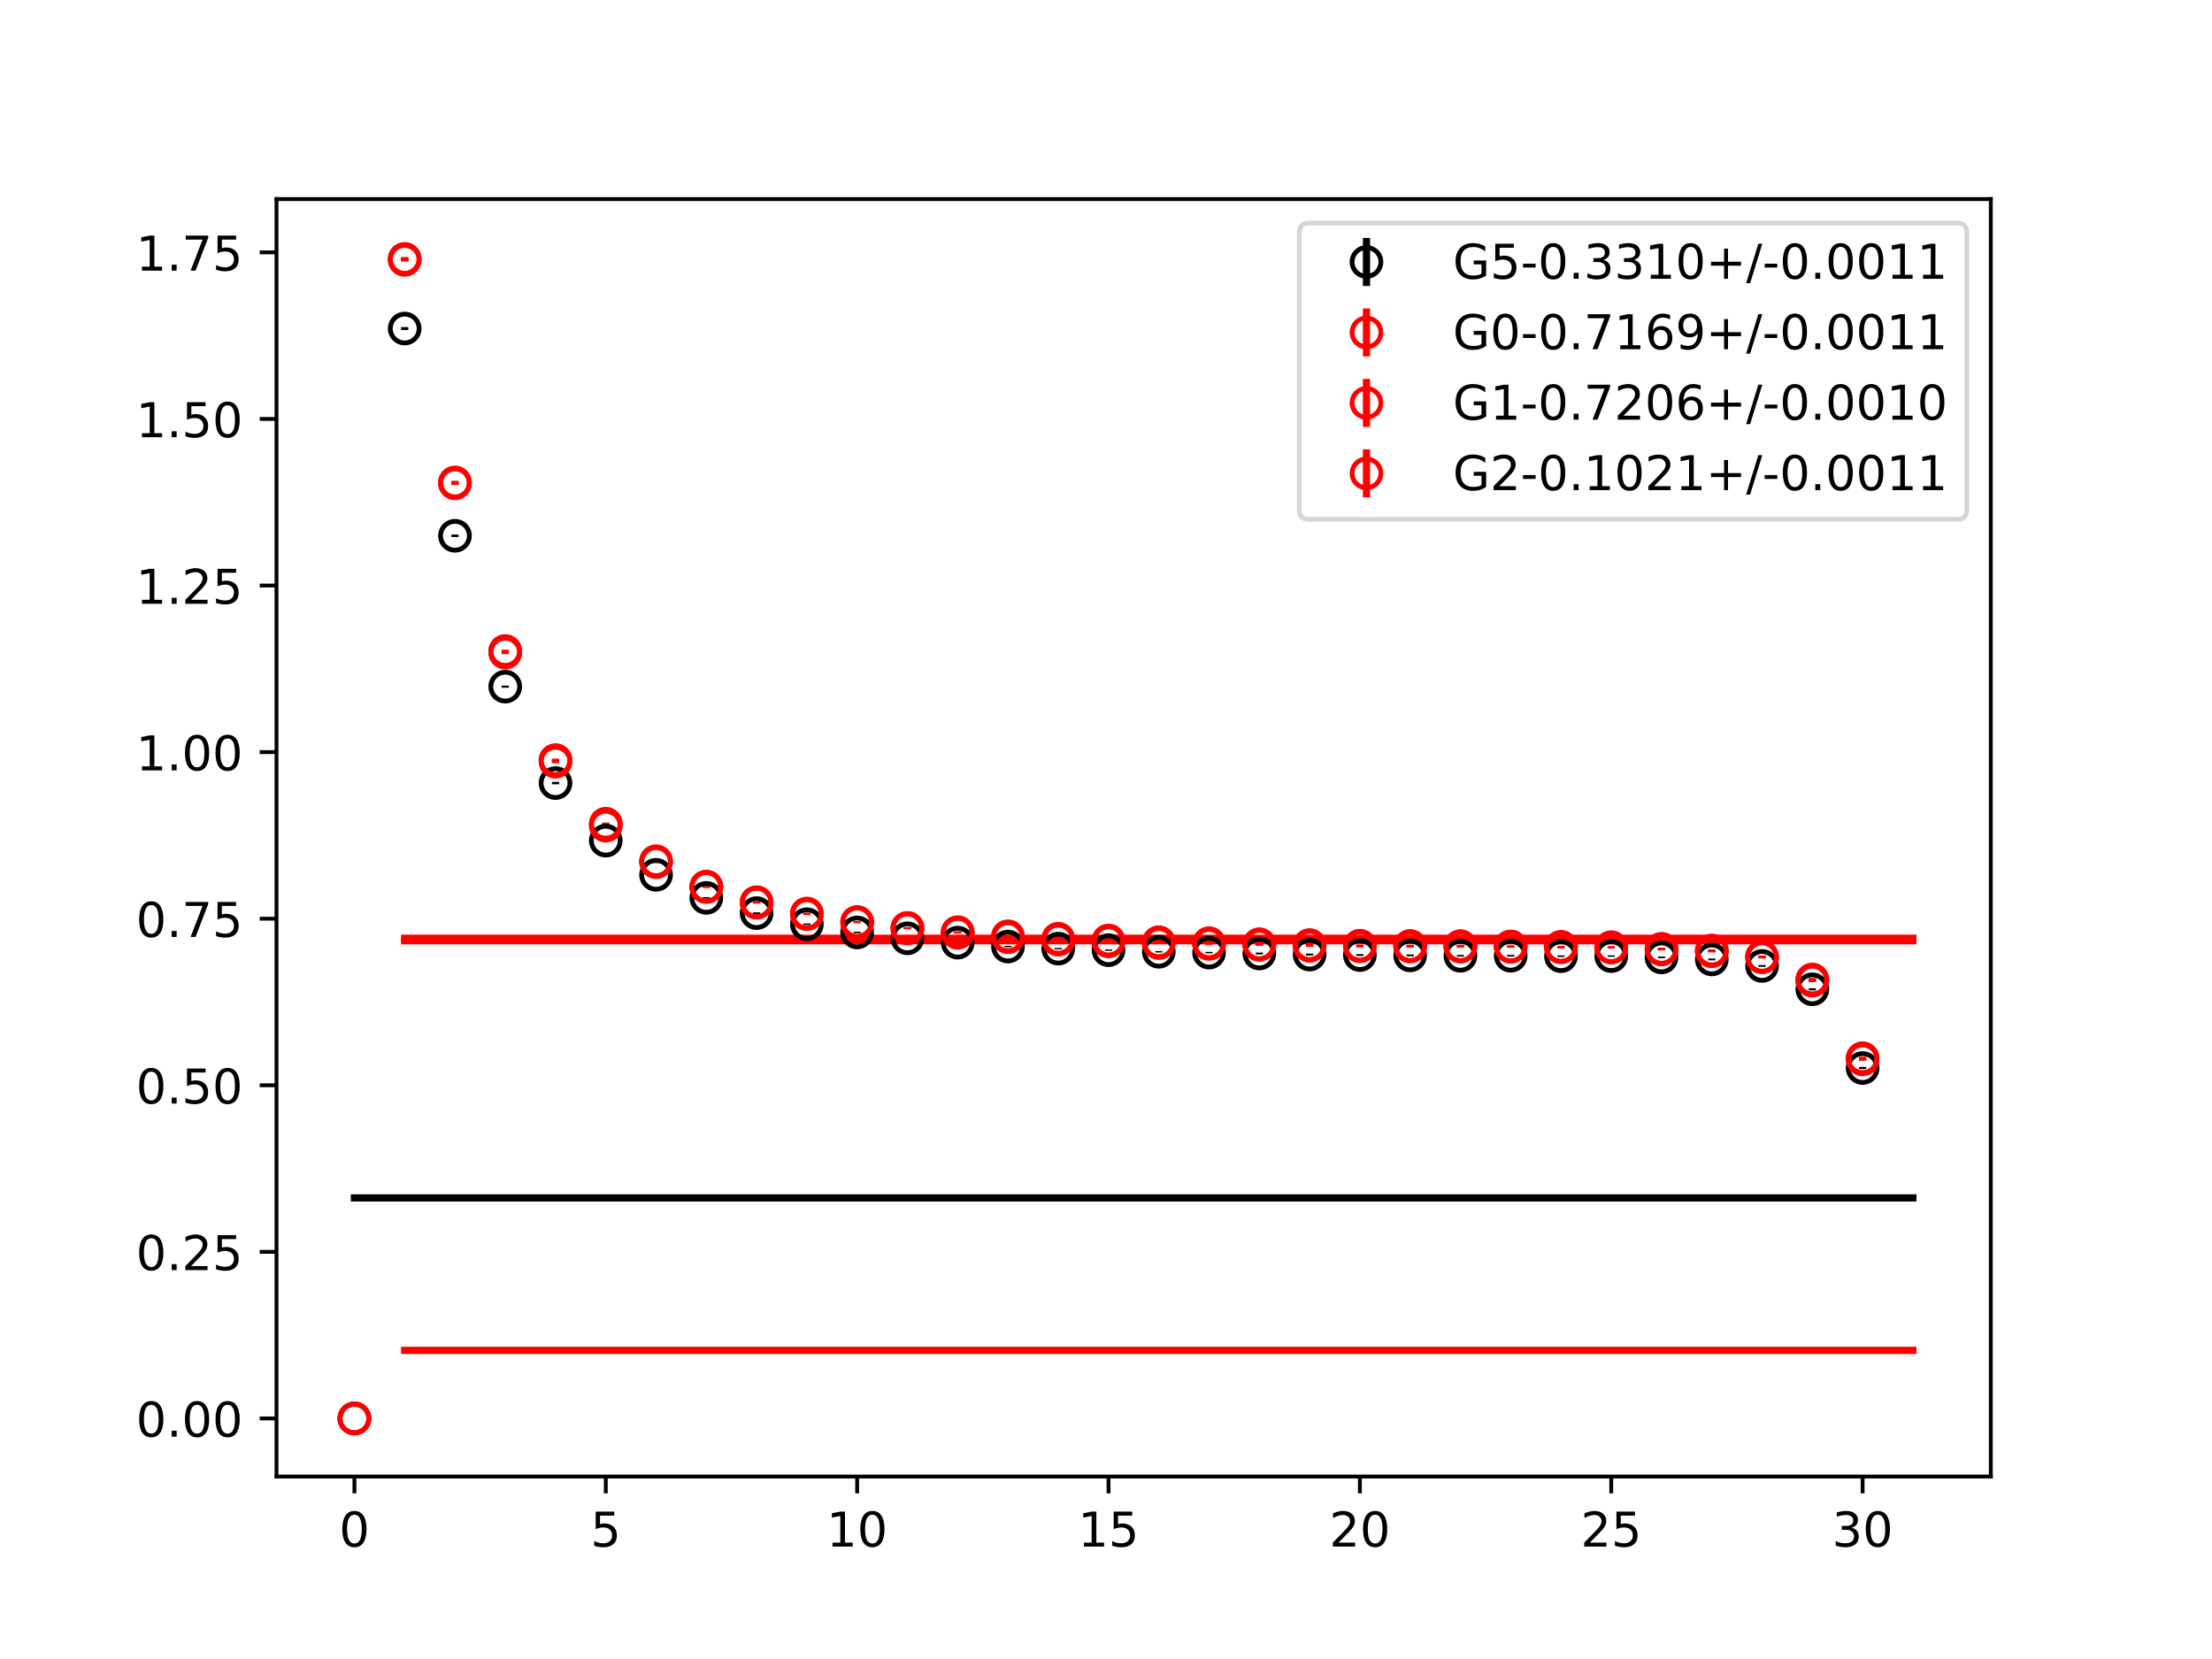 <?xml version="1.0" encoding="utf-8" standalone="no"?>
<!DOCTYPE svg PUBLIC "-//W3C//DTD SVG 1.1//EN"
  "http://www.w3.org/Graphics/SVG/1.1/DTD/svg11.dtd">
<!-- Created with matplotlib (https://matplotlib.org/) -->
<svg height="345.6pt" version="1.1" viewBox="0 0 460.8 345.6" width="460.8pt" xmlns="http://www.w3.org/2000/svg" xmlns:xlink="http://www.w3.org/1999/xlink">
 <defs>
  <style type="text/css">
*{stroke-linecap:butt;stroke-linejoin:round;}
  </style>
 </defs>
 <g id="figure_1">
  <g id="patch_1">
   <path d="M 0 345.6 
L 460.8 345.6 
L 460.8 0 
L 0 0 
z
" style="fill:#ffffff;"/>
  </g>
  <g id="axes_1">
   <g id="patch_2">
    <path d="M 57.6 307.584 
L 414.72 307.584 
L 414.72 41.472 
L 57.6 41.472 
z
" style="fill:#ffffff;"/>
   </g>
   <g id="PolyCollection_1">
    <defs>
     <path d="M 73.833 -96.209 
L 73.833 -95.911 
L 84.305 -95.911 
L 94.778 -95.911 
L 105.251 -95.911 
L 115.724 -95.911 
L 126.196 -95.911 
L 136.669 -95.911 
L 147.142 -95.911 
L 157.615 -95.911 
L 168.087 -95.911 
L 178.56 -95.911 
L 189.033 -95.911 
L 199.505 -95.911 
L 209.978 -95.911 
L 220.451 -95.911 
L 230.924 -95.911 
L 241.396 -95.911 
L 251.869 -95.911 
L 262.342 -95.911 
L 272.815 -95.911 
L 283.287 -95.911 
L 293.76 -95.911 
L 304.233 -95.911 
L 314.705 -95.911 
L 325.178 -95.911 
L 335.651 -95.911 
L 346.124 -95.911 
L 356.596 -95.911 
L 367.069 -95.911 
L 377.542 -95.911 
L 388.015 -95.911 
L 398.487 -95.911 
L 398.487 -96.209 
L 398.487 -96.209 
L 388.015 -96.209 
L 377.542 -96.209 
L 367.069 -96.209 
L 356.596 -96.209 
L 346.124 -96.209 
L 335.651 -96.209 
L 325.178 -96.209 
L 314.705 -96.209 
L 304.233 -96.209 
L 293.76 -96.209 
L 283.287 -96.209 
L 272.815 -96.209 
L 262.342 -96.209 
L 251.869 -96.209 
L 241.396 -96.209 
L 230.924 -96.209 
L 220.451 -96.209 
L 209.978 -96.209 
L 199.505 -96.209 
L 189.033 -96.209 
L 178.56 -96.209 
L 168.087 -96.209 
L 157.615 -96.209 
L 147.142 -96.209 
L 136.669 -96.209 
L 126.196 -96.209 
L 115.724 -96.209 
L 105.251 -96.209 
L 94.778 -96.209 
L 84.305 -96.209 
L 73.833 -96.209 
z
" id="m42431303ac" style="stroke:#808080;stroke-opacity:0.4;"/>
    </defs>
    <g clip-path="url(#p6f51ea95a1)">
     <use style="fill:#808080;fill-opacity:0.4;stroke:#808080;stroke-opacity:0.4;" x="0" xlink:href="#m42431303ac" y="345.6"/>
    </g>
   </g>
   <g id="PolyCollection_2">
    <defs>
     <path d="M 84.305 -149.765 
L 84.305 -149.469 
L 94.778 -149.469 
L 105.251 -149.469 
L 115.724 -149.469 
L 126.196 -149.469 
L 136.669 -149.469 
L 147.142 -149.469 
L 157.615 -149.469 
L 168.087 -149.469 
L 178.56 -149.469 
L 189.033 -149.469 
L 199.505 -149.469 
L 209.978 -149.469 
L 220.451 -149.469 
L 230.924 -149.469 
L 241.396 -149.469 
L 251.869 -149.469 
L 262.342 -149.469 
L 272.815 -149.469 
L 283.287 -149.469 
L 293.76 -149.469 
L 304.233 -149.469 
L 314.705 -149.469 
L 325.178 -149.469 
L 335.651 -149.469 
L 346.124 -149.469 
L 356.596 -149.469 
L 367.069 -149.469 
L 377.542 -149.469 
L 388.015 -149.469 
L 398.487 -149.469 
L 398.487 -149.765 
L 398.487 -149.765 
L 388.015 -149.765 
L 377.542 -149.765 
L 367.069 -149.765 
L 356.596 -149.765 
L 346.124 -149.765 
L 335.651 -149.765 
L 325.178 -149.765 
L 314.705 -149.765 
L 304.233 -149.765 
L 293.76 -149.765 
L 283.287 -149.765 
L 272.815 -149.765 
L 262.342 -149.765 
L 251.869 -149.765 
L 241.396 -149.765 
L 230.924 -149.765 
L 220.451 -149.765 
L 209.978 -149.765 
L 199.505 -149.765 
L 189.033 -149.765 
L 178.56 -149.765 
L 168.087 -149.765 
L 157.615 -149.765 
L 147.142 -149.765 
L 136.669 -149.765 
L 126.196 -149.765 
L 115.724 -149.765 
L 105.251 -149.765 
L 94.778 -149.765 
L 84.305 -149.765 
z
" id="m165620501d" style="stroke:#ff6347;stroke-opacity:0.4;"/>
    </defs>
    <g clip-path="url(#p6f51ea95a1)">
     <use style="fill:#ff6347;fill-opacity:0.4;stroke:#ff6347;stroke-opacity:0.4;" x="0" xlink:href="#m165620501d" y="345.6"/>
    </g>
   </g>
   <g id="PolyCollection_3">
    <defs>
     <path d="M 84.305 -150.281 
L 84.305 -150.006 
L 94.778 -150.006 
L 105.251 -150.006 
L 115.724 -150.006 
L 126.196 -150.006 
L 136.669 -150.006 
L 147.142 -150.006 
L 157.615 -150.006 
L 168.087 -150.006 
L 178.56 -150.006 
L 189.033 -150.006 
L 199.505 -150.006 
L 209.978 -150.006 
L 220.451 -150.006 
L 230.924 -150.006 
L 241.396 -150.006 
L 251.869 -150.006 
L 262.342 -150.006 
L 272.815 -150.006 
L 283.287 -150.006 
L 293.76 -150.006 
L 304.233 -150.006 
L 314.705 -150.006 
L 325.178 -150.006 
L 335.651 -150.006 
L 346.124 -150.006 
L 356.596 -150.006 
L 367.069 -150.006 
L 377.542 -150.006 
L 388.015 -150.006 
L 398.487 -150.006 
L 398.487 -150.281 
L 398.487 -150.281 
L 388.015 -150.281 
L 377.542 -150.281 
L 367.069 -150.281 
L 356.596 -150.281 
L 346.124 -150.281 
L 335.651 -150.281 
L 325.178 -150.281 
L 314.705 -150.281 
L 304.233 -150.281 
L 293.76 -150.281 
L 283.287 -150.281 
L 272.815 -150.281 
L 262.342 -150.281 
L 251.869 -150.281 
L 241.396 -150.281 
L 230.924 -150.281 
L 220.451 -150.281 
L 209.978 -150.281 
L 199.505 -150.281 
L 189.033 -150.281 
L 178.56 -150.281 
L 168.087 -150.281 
L 157.615 -150.281 
L 147.142 -150.281 
L 136.669 -150.281 
L 126.196 -150.281 
L 115.724 -150.281 
L 105.251 -150.281 
L 94.778 -150.281 
L 84.305 -150.281 
z
" id="m22b8e5930e" style="stroke:#ff6347;stroke-opacity:0.4;"/>
    </defs>
    <g clip-path="url(#p6f51ea95a1)">
     <use style="fill:#ff6347;fill-opacity:0.4;stroke:#ff6347;stroke-opacity:0.4;" x="0" xlink:href="#m22b8e5930e" y="345.6"/>
    </g>
   </g>
   <g id="PolyCollection_4">
    <defs>
     <path d="M 84.305 -64.444 
L 84.305 -64.137 
L 94.778 -64.137 
L 105.251 -64.137 
L 115.724 -64.137 
L 126.196 -64.137 
L 136.669 -64.137 
L 147.142 -64.137 
L 157.615 -64.137 
L 168.087 -64.137 
L 178.56 -64.137 
L 189.033 -64.137 
L 199.505 -64.137 
L 209.978 -64.137 
L 220.451 -64.137 
L 230.924 -64.137 
L 241.396 -64.137 
L 251.869 -64.137 
L 262.342 -64.137 
L 272.815 -64.137 
L 283.287 -64.137 
L 293.76 -64.137 
L 304.233 -64.137 
L 314.705 -64.137 
L 325.178 -64.137 
L 335.651 -64.137 
L 346.124 -64.137 
L 356.596 -64.137 
L 367.069 -64.137 
L 377.542 -64.137 
L 388.015 -64.137 
L 398.487 -64.137 
L 398.487 -64.444 
L 398.487 -64.444 
L 388.015 -64.444 
L 377.542 -64.444 
L 367.069 -64.444 
L 356.596 -64.444 
L 346.124 -64.444 
L 335.651 -64.444 
L 325.178 -64.444 
L 314.705 -64.444 
L 304.233 -64.444 
L 293.76 -64.444 
L 283.287 -64.444 
L 272.815 -64.444 
L 262.342 -64.444 
L 251.869 -64.444 
L 241.396 -64.444 
L 230.924 -64.444 
L 220.451 -64.444 
L 209.978 -64.444 
L 199.505 -64.444 
L 189.033 -64.444 
L 178.56 -64.444 
L 168.087 -64.444 
L 157.615 -64.444 
L 147.142 -64.444 
L 136.669 -64.444 
L 126.196 -64.444 
L 115.724 -64.444 
L 105.251 -64.444 
L 94.778 -64.444 
L 84.305 -64.444 
z
" id="mb08975607b" style="stroke:#ff6347;stroke-opacity:0.4;"/>
    </defs>
    <g clip-path="url(#p6f51ea95a1)">
     <use style="fill:#ff6347;fill-opacity:0.4;stroke:#ff6347;stroke-opacity:0.4;" x="0" xlink:href="#mb08975607b" y="345.6"/>
    </g>
   </g>
   <g id="matplotlib.axis_1">
    <g id="xtick_1">
     <g id="line2d_1">
      <defs>
       <path d="M 0 0 
L 0 3.5 
" id="m6444402140" style="stroke:#000000;stroke-width:0.8;"/>
      </defs>
      <g>
       <use style="stroke:#000000;stroke-width:0.8;" x="73.833" xlink:href="#m6444402140" y="307.584"/>
      </g>
     </g>
     <g id="text_1">
      <!-- 0 -->
      <defs>
       <path d="M 31.781 66.406 
Q 24.172 66.406 20.328 58.906 
Q 16.5 51.422 16.5 36.375 
Q 16.5 21.391 20.328 13.891 
Q 24.172 6.391 31.781 6.391 
Q 39.453 6.391 43.281 13.891 
Q 47.125 21.391 47.125 36.375 
Q 47.125 51.422 43.281 58.906 
Q 39.453 66.406 31.781 66.406 
z
M 31.781 74.219 
Q 44.047 74.219 50.516 64.516 
Q 56.984 54.828 56.984 36.375 
Q 56.984 17.969 50.516 8.266 
Q 44.047 -1.422 31.781 -1.422 
Q 19.531 -1.422 13.062 8.266 
Q 6.594 17.969 6.594 36.375 
Q 6.594 54.828 13.062 64.516 
Q 19.531 74.219 31.781 74.219 
z
" id="DejaVuSans-48"/>
      </defs>
      <g transform="translate(70.651 322.182)scale(0.1 -0.1)">
       <use xlink:href="#DejaVuSans-48"/>
      </g>
     </g>
    </g>
    <g id="xtick_2">
     <g id="line2d_2">
      <g>
       <use style="stroke:#000000;stroke-width:0.8;" x="126.196" xlink:href="#m6444402140" y="307.584"/>
      </g>
     </g>
     <g id="text_2">
      <!-- 5 -->
      <defs>
       <path d="M 10.797 72.906 
L 49.516 72.906 
L 49.516 64.594 
L 19.828 64.594 
L 19.828 46.734 
Q 21.969 47.469 24.109 47.828 
Q 26.266 48.188 28.422 48.188 
Q 40.625 48.188 47.75 41.5 
Q 54.891 34.812 54.891 23.391 
Q 54.891 11.625 47.562 5.094 
Q 40.234 -1.422 26.906 -1.422 
Q 22.312 -1.422 17.547 -0.641 
Q 12.797 0.141 7.719 1.703 
L 7.719 11.625 
Q 12.109 9.234 16.797 8.062 
Q 21.484 6.891 26.703 6.891 
Q 35.156 6.891 40.078 11.328 
Q 45.016 15.766 45.016 23.391 
Q 45.016 31 40.078 35.438 
Q 35.156 39.891 26.703 39.891 
Q 22.75 39.891 18.812 39.016 
Q 14.891 38.141 10.797 36.281 
z
" id="DejaVuSans-53"/>
      </defs>
      <g transform="translate(123.015 322.182)scale(0.1 -0.1)">
       <use xlink:href="#DejaVuSans-53"/>
      </g>
     </g>
    </g>
    <g id="xtick_3">
     <g id="line2d_3">
      <g>
       <use style="stroke:#000000;stroke-width:0.8;" x="178.56" xlink:href="#m6444402140" y="307.584"/>
      </g>
     </g>
     <g id="text_3">
      <!-- 10 -->
      <defs>
       <path d="M 12.406 8.297 
L 28.516 8.297 
L 28.516 63.922 
L 10.984 60.406 
L 10.984 69.391 
L 28.422 72.906 
L 38.281 72.906 
L 38.281 8.297 
L 54.391 8.297 
L 54.391 0 
L 12.406 0 
z
" id="DejaVuSans-49"/>
      </defs>
      <g transform="translate(172.197 322.182)scale(0.1 -0.1)">
       <use xlink:href="#DejaVuSans-49"/>
       <use x="63.623" xlink:href="#DejaVuSans-48"/>
      </g>
     </g>
    </g>
    <g id="xtick_4">
     <g id="line2d_4">
      <g>
       <use style="stroke:#000000;stroke-width:0.8;" x="230.924" xlink:href="#m6444402140" y="307.584"/>
      </g>
     </g>
     <g id="text_4">
      <!-- 15 -->
      <g transform="translate(224.561 322.182)scale(0.1 -0.1)">
       <use xlink:href="#DejaVuSans-49"/>
       <use x="63.623" xlink:href="#DejaVuSans-53"/>
      </g>
     </g>
    </g>
    <g id="xtick_5">
     <g id="line2d_5">
      <g>
       <use style="stroke:#000000;stroke-width:0.8;" x="283.287" xlink:href="#m6444402140" y="307.584"/>
      </g>
     </g>
     <g id="text_5">
      <!-- 20 -->
      <defs>
       <path d="M 19.188 8.297 
L 53.609 8.297 
L 53.609 0 
L 7.328 0 
L 7.328 8.297 
Q 12.938 14.109 22.625 23.891 
Q 32.328 33.688 34.812 36.531 
Q 39.547 41.844 41.422 45.531 
Q 43.312 49.219 43.312 52.781 
Q 43.312 58.594 39.234 62.25 
Q 35.156 65.922 28.609 65.922 
Q 23.969 65.922 18.812 64.312 
Q 13.672 62.703 7.812 59.422 
L 7.812 69.391 
Q 13.766 71.781 18.938 73 
Q 24.125 74.219 28.422 74.219 
Q 39.75 74.219 46.484 68.547 
Q 53.219 62.891 53.219 53.422 
Q 53.219 48.922 51.531 44.891 
Q 49.859 40.875 45.406 35.406 
Q 44.188 33.984 37.641 27.219 
Q 31.109 20.453 19.188 8.297 
z
" id="DejaVuSans-50"/>
      </defs>
      <g transform="translate(276.925 322.182)scale(0.1 -0.1)">
       <use xlink:href="#DejaVuSans-50"/>
       <use x="63.623" xlink:href="#DejaVuSans-48"/>
      </g>
     </g>
    </g>
    <g id="xtick_6">
     <g id="line2d_6">
      <g>
       <use style="stroke:#000000;stroke-width:0.8;" x="335.651" xlink:href="#m6444402140" y="307.584"/>
      </g>
     </g>
     <g id="text_6">
      <!-- 25 -->
      <g transform="translate(329.288 322.182)scale(0.1 -0.1)">
       <use xlink:href="#DejaVuSans-50"/>
       <use x="63.623" xlink:href="#DejaVuSans-53"/>
      </g>
     </g>
    </g>
    <g id="xtick_7">
     <g id="line2d_7">
      <g>
       <use style="stroke:#000000;stroke-width:0.8;" x="388.015" xlink:href="#m6444402140" y="307.584"/>
      </g>
     </g>
     <g id="text_7">
      <!-- 30 -->
      <defs>
       <path d="M 40.578 39.312 
Q 47.656 37.797 51.625 33 
Q 55.609 28.219 55.609 21.188 
Q 55.609 10.406 48.188 4.484 
Q 40.766 -1.422 27.094 -1.422 
Q 22.516 -1.422 17.656 -0.516 
Q 12.797 0.391 7.625 2.203 
L 7.625 11.719 
Q 11.719 9.328 16.594 8.109 
Q 21.484 6.891 26.812 6.891 
Q 36.078 6.891 40.938 10.547 
Q 45.797 14.203 45.797 21.188 
Q 45.797 27.641 41.281 31.266 
Q 36.766 34.906 28.719 34.906 
L 20.219 34.906 
L 20.219 43.016 
L 29.109 43.016 
Q 36.375 43.016 40.234 45.922 
Q 44.094 48.828 44.094 54.297 
Q 44.094 59.906 40.109 62.906 
Q 36.141 65.922 28.719 65.922 
Q 24.656 65.922 20.016 65.031 
Q 15.375 64.156 9.812 62.312 
L 9.812 71.094 
Q 15.438 72.656 20.344 73.438 
Q 25.25 74.219 29.594 74.219 
Q 40.828 74.219 47.359 69.109 
Q 53.906 64.016 53.906 55.328 
Q 53.906 49.266 50.438 45.094 
Q 46.969 40.922 40.578 39.312 
z
" id="DejaVuSans-51"/>
      </defs>
      <g transform="translate(381.652 322.182)scale(0.1 -0.1)">
       <use xlink:href="#DejaVuSans-51"/>
       <use x="63.623" xlink:href="#DejaVuSans-48"/>
      </g>
     </g>
    </g>
   </g>
   <g id="matplotlib.axis_2">
    <g id="ytick_1">
     <g id="line2d_8">
      <defs>
       <path d="M 0 0 
L -3.5 0 
" id="maafa6c9dfd" style="stroke:#000000;stroke-width:0.8;"/>
      </defs>
      <g>
       <use style="stroke:#000000;stroke-width:0.8;" x="57.6" xlink:href="#maafa6c9dfd" y="295.488"/>
      </g>
     </g>
     <g id="text_8">
      <!-- 0.00 -->
      <defs>
       <path d="M 10.688 12.406 
L 21 12.406 
L 21 0 
L 10.688 0 
z
" id="DejaVuSans-46"/>
      </defs>
      <g transform="translate(28.334 299.287)scale(0.1 -0.1)">
       <use xlink:href="#DejaVuSans-48"/>
       <use x="63.623" xlink:href="#DejaVuSans-46"/>
       <use x="95.41" xlink:href="#DejaVuSans-48"/>
       <use x="159.033" xlink:href="#DejaVuSans-48"/>
      </g>
     </g>
    </g>
    <g id="ytick_2">
     <g id="line2d_9">
      <g>
       <use style="stroke:#000000;stroke-width:0.8;" x="57.6" xlink:href="#maafa6c9dfd" y="260.786"/>
      </g>
     </g>
     <g id="text_9">
      <!-- 0.25 -->
      <g transform="translate(28.334 264.585)scale(0.1 -0.1)">
       <use xlink:href="#DejaVuSans-48"/>
       <use x="63.623" xlink:href="#DejaVuSans-46"/>
       <use x="95.41" xlink:href="#DejaVuSans-50"/>
       <use x="159.033" xlink:href="#DejaVuSans-53"/>
      </g>
     </g>
    </g>
    <g id="ytick_3">
     <g id="line2d_10">
      <g>
       <use style="stroke:#000000;stroke-width:0.8;" x="57.6" xlink:href="#maafa6c9dfd" y="226.084"/>
      </g>
     </g>
     <g id="text_10">
      <!-- 0.50 -->
      <g transform="translate(28.334 229.883)scale(0.1 -0.1)">
       <use xlink:href="#DejaVuSans-48"/>
       <use x="63.623" xlink:href="#DejaVuSans-46"/>
       <use x="95.41" xlink:href="#DejaVuSans-53"/>
       <use x="159.033" xlink:href="#DejaVuSans-48"/>
      </g>
     </g>
    </g>
    <g id="ytick_4">
     <g id="line2d_11">
      <g>
       <use style="stroke:#000000;stroke-width:0.8;" x="57.6" xlink:href="#maafa6c9dfd" y="191.382"/>
      </g>
     </g>
     <g id="text_11">
      <!-- 0.75 -->
      <defs>
       <path d="M 8.203 72.906 
L 55.078 72.906 
L 55.078 68.703 
L 28.609 0 
L 18.312 0 
L 43.219 64.594 
L 8.203 64.594 
z
" id="DejaVuSans-55"/>
      </defs>
      <g transform="translate(28.334 195.181)scale(0.1 -0.1)">
       <use xlink:href="#DejaVuSans-48"/>
       <use x="63.623" xlink:href="#DejaVuSans-46"/>
       <use x="95.41" xlink:href="#DejaVuSans-55"/>
       <use x="159.033" xlink:href="#DejaVuSans-53"/>
      </g>
     </g>
    </g>
    <g id="ytick_5">
     <g id="line2d_12">
      <g>
       <use style="stroke:#000000;stroke-width:0.8;" x="57.6" xlink:href="#maafa6c9dfd" y="156.68"/>
      </g>
     </g>
     <g id="text_12">
      <!-- 1.00 -->
      <g transform="translate(28.334 160.479)scale(0.1 -0.1)">
       <use xlink:href="#DejaVuSans-49"/>
       <use x="63.623" xlink:href="#DejaVuSans-46"/>
       <use x="95.41" xlink:href="#DejaVuSans-48"/>
       <use x="159.033" xlink:href="#DejaVuSans-48"/>
      </g>
     </g>
    </g>
    <g id="ytick_6">
     <g id="line2d_13">
      <g>
       <use style="stroke:#000000;stroke-width:0.8;" x="57.6" xlink:href="#maafa6c9dfd" y="121.978"/>
      </g>
     </g>
     <g id="text_13">
      <!-- 1.25 -->
      <g transform="translate(28.334 125.778)scale(0.1 -0.1)">
       <use xlink:href="#DejaVuSans-49"/>
       <use x="63.623" xlink:href="#DejaVuSans-46"/>
       <use x="95.41" xlink:href="#DejaVuSans-50"/>
       <use x="159.033" xlink:href="#DejaVuSans-53"/>
      </g>
     </g>
    </g>
    <g id="ytick_7">
     <g id="line2d_14">
      <g>
       <use style="stroke:#000000;stroke-width:0.8;" x="57.6" xlink:href="#maafa6c9dfd" y="87.276"/>
      </g>
     </g>
     <g id="text_14">
      <!-- 1.50 -->
      <g transform="translate(28.334 91.076)scale(0.1 -0.1)">
       <use xlink:href="#DejaVuSans-49"/>
       <use x="63.623" xlink:href="#DejaVuSans-46"/>
       <use x="95.41" xlink:href="#DejaVuSans-53"/>
       <use x="159.033" xlink:href="#DejaVuSans-48"/>
      </g>
     </g>
    </g>
    <g id="ytick_8">
     <g id="line2d_15">
      <g>
       <use style="stroke:#000000;stroke-width:0.8;" x="57.6" xlink:href="#maafa6c9dfd" y="52.574"/>
      </g>
     </g>
     <g id="text_15">
      <!-- 1.75 -->
      <g transform="translate(28.334 56.374)scale(0.1 -0.1)">
       <use xlink:href="#DejaVuSans-49"/>
       <use x="63.623" xlink:href="#DejaVuSans-46"/>
       <use x="95.41" xlink:href="#DejaVuSans-55"/>
       <use x="159.033" xlink:href="#DejaVuSans-53"/>
      </g>
     </g>
    </g>
   </g>
   <g id="LineCollection_1">
    <path clip-path="url(#p6f51ea95a1)" d="M 73.833 295.488 
L 73.833 295.488 
" style="fill:none;stroke:#000000;stroke-width:1.5;"/>
    <path clip-path="url(#p6f51ea95a1)" d="M 84.305 68.747 
L 84.305 68.136 
" style="fill:none;stroke:#000000;stroke-width:1.5;"/>
    <path clip-path="url(#p6f51ea95a1)" d="M 94.778 111.866 
L 94.778 111.352 
" style="fill:none;stroke:#000000;stroke-width:1.5;"/>
    <path clip-path="url(#p6f51ea95a1)" d="M 105.251 143.259 
L 105.251 142.818 
" style="fill:none;stroke:#000000;stroke-width:1.5;"/>
    <path clip-path="url(#p6f51ea95a1)" d="M 115.724 163.385 
L 115.724 162.874 
" style="fill:none;stroke:#000000;stroke-width:1.5;"/>
    <path clip-path="url(#p6f51ea95a1)" d="M 126.196 175.323 
L 126.196 174.914 
" style="fill:none;stroke:#000000;stroke-width:1.5;"/>
    <path clip-path="url(#p6f51ea95a1)" d="M 136.669 182.408 
L 136.669 182.077 
" style="fill:none;stroke:#000000;stroke-width:1.5;"/>
    <path clip-path="url(#p6f51ea95a1)" d="M 147.142 187.207 
L 147.142 186.885 
" style="fill:none;stroke:#000000;stroke-width:1.5;"/>
    <path clip-path="url(#p6f51ea95a1)" d="M 157.615 190.386 
L 157.615 190.058 
" style="fill:none;stroke:#000000;stroke-width:1.5;"/>
    <path clip-path="url(#p6f51ea95a1)" d="M 168.087 192.699 
L 168.087 192.364 
" style="fill:none;stroke:#000000;stroke-width:1.5;"/>
    <path clip-path="url(#p6f51ea95a1)" d="M 178.56 194.395 
L 178.56 194.088 
" style="fill:none;stroke:#000000;stroke-width:1.5;"/>
    <path clip-path="url(#p6f51ea95a1)" d="M 189.033 195.616 
L 189.033 195.327 
" style="fill:none;stroke:#000000;stroke-width:1.5;"/>
    <path clip-path="url(#p6f51ea95a1)" d="M 199.505 196.516 
L 199.505 196.224 
" style="fill:none;stroke:#000000;stroke-width:1.5;"/>
    <path clip-path="url(#p6f51ea95a1)" d="M 209.978 197.326 
L 209.978 197.039 
" style="fill:none;stroke:#000000;stroke-width:1.5;"/>
    <path clip-path="url(#p6f51ea95a1)" d="M 220.451 197.76 
L 220.451 197.475 
" style="fill:none;stroke:#000000;stroke-width:1.5;"/>
    <path clip-path="url(#p6f51ea95a1)" d="M 230.924 198.081 
L 230.924 197.798 
" style="fill:none;stroke:#000000;stroke-width:1.5;"/>
    <path clip-path="url(#p6f51ea95a1)" d="M 241.396 198.408 
L 241.396 198.126 
" style="fill:none;stroke:#000000;stroke-width:1.5;"/>
    <path clip-path="url(#p6f51ea95a1)" d="M 251.869 198.603 
L 251.869 198.286 
" style="fill:none;stroke:#000000;stroke-width:1.5;"/>
    <path clip-path="url(#p6f51ea95a1)" d="M 262.342 198.818 
L 262.342 198.444 
" style="fill:none;stroke:#000000;stroke-width:1.5;"/>
    <path clip-path="url(#p6f51ea95a1)" d="M 272.815 199.048 
L 272.815 198.652 
" style="fill:none;stroke:#000000;stroke-width:1.5;"/>
    <path clip-path="url(#p6f51ea95a1)" d="M 283.287 199.143 
L 283.287 198.764 
" style="fill:none;stroke:#000000;stroke-width:1.5;"/>
    <path clip-path="url(#p6f51ea95a1)" d="M 293.76 199.21 
L 293.76 198.838 
" style="fill:none;stroke:#000000;stroke-width:1.5;"/>
    <path clip-path="url(#p6f51ea95a1)" d="M 304.233 199.279 
L 304.233 198.929 
" style="fill:none;stroke:#000000;stroke-width:1.5;"/>
    <path clip-path="url(#p6f51ea95a1)" d="M 314.705 199.275 
L 314.705 198.926 
" style="fill:none;stroke:#000000;stroke-width:1.5;"/>
    <path clip-path="url(#p6f51ea95a1)" d="M 325.178 199.348 
L 325.178 199.027 
" style="fill:none;stroke:#000000;stroke-width:1.5;"/>
    <path clip-path="url(#p6f51ea95a1)" d="M 335.651 199.329 
L 335.651 199.015 
" style="fill:none;stroke:#000000;stroke-width:1.5;"/>
    <path clip-path="url(#p6f51ea95a1)" d="M 346.124 199.612 
L 346.124 199.267 
" style="fill:none;stroke:#000000;stroke-width:1.5;"/>
    <path clip-path="url(#p6f51ea95a1)" d="M 356.596 200.046 
L 356.596 199.68 
" style="fill:none;stroke:#000000;stroke-width:1.5;"/>
    <path clip-path="url(#p6f51ea95a1)" d="M 367.069 201.416 
L 367.069 201.03 
" style="fill:none;stroke:#000000;stroke-width:1.5;"/>
    <path clip-path="url(#p6f51ea95a1)" d="M 377.542 206.315 
L 377.542 205.868 
" style="fill:none;stroke:#000000;stroke-width:1.5;"/>
    <path clip-path="url(#p6f51ea95a1)" d="M 388.015 222.708 
L 388.015 222.27 
" style="fill:none;stroke:#000000;stroke-width:1.5;"/>
   </g>
   <g id="LineCollection_2">
    <path clip-path="url(#p6f51ea95a1)" d="M 73.833 295.488 
L 73.833 295.488 
" style="fill:none;stroke:#ff0000;stroke-width:1.5;"/>
    <path clip-path="url(#p6f51ea95a1)" d="M 84.305 54.495 
L 84.305 53.775 
" style="fill:none;stroke:#ff0000;stroke-width:1.5;"/>
    <path clip-path="url(#p6f51ea95a1)" d="M 94.778 100.84 
L 94.778 100.166 
" style="fill:none;stroke:#ff0000;stroke-width:1.5;"/>
    <path clip-path="url(#p6f51ea95a1)" d="M 105.251 135.88 
L 105.251 135.346 
" style="fill:none;stroke:#ff0000;stroke-width:1.5;"/>
    <path clip-path="url(#p6f51ea95a1)" d="M 115.724 158.659 
L 115.724 158.055 
" style="fill:none;stroke:#ff0000;stroke-width:1.5;"/>
    <path clip-path="url(#p6f51ea95a1)" d="M 126.196 171.828 
L 126.196 171.354 
" style="fill:none;stroke:#ff0000;stroke-width:1.5;"/>
    <path clip-path="url(#p6f51ea95a1)" d="M 136.669 179.601 
L 136.669 179.237 
" style="fill:none;stroke:#ff0000;stroke-width:1.5;"/>
    <path clip-path="url(#p6f51ea95a1)" d="M 147.142 184.923 
L 147.142 184.553 
" style="fill:none;stroke:#ff0000;stroke-width:1.5;"/>
    <path clip-path="url(#p6f51ea95a1)" d="M 157.615 188.131 
L 157.615 187.772 
" style="fill:none;stroke:#ff0000;stroke-width:1.5;"/>
    <path clip-path="url(#p6f51ea95a1)" d="M 168.087 190.467 
L 168.087 190.147 
" style="fill:none;stroke:#ff0000;stroke-width:1.5;"/>
    <path clip-path="url(#p6f51ea95a1)" d="M 178.56 192.256 
L 178.56 191.926 
" style="fill:none;stroke:#ff0000;stroke-width:1.5;"/>
    <path clip-path="url(#p6f51ea95a1)" d="M 189.033 193.508 
L 189.033 193.175 
" style="fill:none;stroke:#ff0000;stroke-width:1.5;"/>
    <path clip-path="url(#p6f51ea95a1)" d="M 199.505 194.417 
L 199.505 194.067 
" style="fill:none;stroke:#ff0000;stroke-width:1.5;"/>
    <path clip-path="url(#p6f51ea95a1)" d="M 209.978 195.382 
L 209.978 195.037 
" style="fill:none;stroke:#ff0000;stroke-width:1.5;"/>
    <path clip-path="url(#p6f51ea95a1)" d="M 220.451 195.861 
L 220.451 195.527 
" style="fill:none;stroke:#ff0000;stroke-width:1.5;"/>
    <path clip-path="url(#p6f51ea95a1)" d="M 230.924 196.184 
L 230.924 195.858 
" style="fill:none;stroke:#ff0000;stroke-width:1.5;"/>
    <path clip-path="url(#p6f51ea95a1)" d="M 241.396 196.52 
L 241.396 196.169 
" style="fill:none;stroke:#ff0000;stroke-width:1.5;"/>
    <path clip-path="url(#p6f51ea95a1)" d="M 251.869 196.758 
L 251.869 196.359 
" style="fill:none;stroke:#ff0000;stroke-width:1.5;"/>
    <path clip-path="url(#p6f51ea95a1)" d="M 262.342 196.958 
L 262.342 196.502 
" style="fill:none;stroke:#ff0000;stroke-width:1.5;"/>
    <path clip-path="url(#p6f51ea95a1)" d="M 272.815 197.233 
L 272.815 196.765 
" style="fill:none;stroke:#ff0000;stroke-width:1.5;"/>
    <path clip-path="url(#p6f51ea95a1)" d="M 283.287 197.285 
L 283.287 196.846 
" style="fill:none;stroke:#ff0000;stroke-width:1.5;"/>
    <path clip-path="url(#p6f51ea95a1)" d="M 293.76 197.368 
L 293.76 196.929 
" style="fill:none;stroke:#ff0000;stroke-width:1.5;"/>
    <path clip-path="url(#p6f51ea95a1)" d="M 304.233 197.298 
L 304.233 196.904 
" style="fill:none;stroke:#ff0000;stroke-width:1.5;"/>
    <path clip-path="url(#p6f51ea95a1)" d="M 314.705 197.395 
L 314.705 196.974 
" style="fill:none;stroke:#ff0000;stroke-width:1.5;"/>
    <path clip-path="url(#p6f51ea95a1)" d="M 325.178 197.464 
L 325.178 197.048 
" style="fill:none;stroke:#ff0000;stroke-width:1.5;"/>
    <path clip-path="url(#p6f51ea95a1)" d="M 335.651 197.54 
L 335.651 197.117 
" style="fill:none;stroke:#ff0000;stroke-width:1.5;"/>
    <path clip-path="url(#p6f51ea95a1)" d="M 346.124 197.879 
L 346.124 197.432 
" style="fill:none;stroke:#ff0000;stroke-width:1.5;"/>
    <path clip-path="url(#p6f51ea95a1)" d="M 356.596 198.253 
L 356.596 197.77 
" style="fill:none;stroke:#ff0000;stroke-width:1.5;"/>
    <path clip-path="url(#p6f51ea95a1)" d="M 367.069 199.567 
L 367.069 199.051 
" style="fill:none;stroke:#ff0000;stroke-width:1.5;"/>
    <path clip-path="url(#p6f51ea95a1)" d="M 377.542 204.4 
L 377.542 203.793 
" style="fill:none;stroke:#ff0000;stroke-width:1.5;"/>
    <path clip-path="url(#p6f51ea95a1)" d="M 388.015 220.818 
L 388.015 220.218 
" style="fill:none;stroke:#ff0000;stroke-width:1.5;"/>
   </g>
   <g id="LineCollection_3">
    <path clip-path="url(#p6f51ea95a1)" d="M 73.833 295.488 
L 73.833 295.488 
" style="fill:none;stroke:#ff0000;stroke-width:1.5;"/>
    <path clip-path="url(#p6f51ea95a1)" d="M 84.305 54.333 
L 84.305 53.595 
" style="fill:none;stroke:#ff0000;stroke-width:1.5;"/>
    <path clip-path="url(#p6f51ea95a1)" d="M 94.778 101.031 
L 94.778 100.334 
" style="fill:none;stroke:#ff0000;stroke-width:1.5;"/>
    <path clip-path="url(#p6f51ea95a1)" d="M 105.251 136.256 
L 105.251 135.665 
" style="fill:none;stroke:#ff0000;stroke-width:1.5;"/>
    <path clip-path="url(#p6f51ea95a1)" d="M 115.724 158.979 
L 115.724 158.37 
" style="fill:none;stroke:#ff0000;stroke-width:1.5;"/>
    <path clip-path="url(#p6f51ea95a1)" d="M 126.196 172.23 
L 126.196 171.768 
" style="fill:none;stroke:#ff0000;stroke-width:1.5;"/>
    <path clip-path="url(#p6f51ea95a1)" d="M 136.669 179.799 
L 136.669 179.394 
" style="fill:none;stroke:#ff0000;stroke-width:1.5;"/>
    <path clip-path="url(#p6f51ea95a1)" d="M 147.142 184.901 
L 147.142 184.502 
" style="fill:none;stroke:#ff0000;stroke-width:1.5;"/>
    <path clip-path="url(#p6f51ea95a1)" d="M 157.615 188.21 
L 157.615 187.825 
" style="fill:none;stroke:#ff0000;stroke-width:1.5;"/>
    <path clip-path="url(#p6f51ea95a1)" d="M 168.087 190.576 
L 168.087 190.174 
" style="fill:none;stroke:#ff0000;stroke-width:1.5;"/>
    <path clip-path="url(#p6f51ea95a1)" d="M 178.56 192.299 
L 178.56 191.945 
" style="fill:none;stroke:#ff0000;stroke-width:1.5;"/>
    <path clip-path="url(#p6f51ea95a1)" d="M 189.033 193.577 
L 189.033 193.232 
" style="fill:none;stroke:#ff0000;stroke-width:1.5;"/>
    <path clip-path="url(#p6f51ea95a1)" d="M 199.505 194.376 
L 199.505 194.014 
" style="fill:none;stroke:#ff0000;stroke-width:1.5;"/>
    <path clip-path="url(#p6f51ea95a1)" d="M 209.978 195.227 
L 209.978 194.848 
" style="fill:none;stroke:#ff0000;stroke-width:1.5;"/>
    <path clip-path="url(#p6f51ea95a1)" d="M 220.451 195.739 
L 220.451 195.373 
" style="fill:none;stroke:#ff0000;stroke-width:1.5;"/>
    <path clip-path="url(#p6f51ea95a1)" d="M 230.924 196.111 
L 230.924 195.742 
" style="fill:none;stroke:#ff0000;stroke-width:1.5;"/>
    <path clip-path="url(#p6f51ea95a1)" d="M 241.396 196.481 
L 241.396 196.102 
" style="fill:none;stroke:#ff0000;stroke-width:1.5;"/>
    <path clip-path="url(#p6f51ea95a1)" d="M 251.869 196.702 
L 251.869 196.282 
" style="fill:none;stroke:#ff0000;stroke-width:1.5;"/>
    <path clip-path="url(#p6f51ea95a1)" d="M 262.342 196.975 
L 262.342 196.501 
" style="fill:none;stroke:#ff0000;stroke-width:1.5;"/>
    <path clip-path="url(#p6f51ea95a1)" d="M 272.815 197.107 
L 272.815 196.64 
" style="fill:none;stroke:#ff0000;stroke-width:1.5;"/>
    <path clip-path="url(#p6f51ea95a1)" d="M 283.287 197.227 
L 283.287 196.791 
" style="fill:none;stroke:#ff0000;stroke-width:1.5;"/>
    <path clip-path="url(#p6f51ea95a1)" d="M 293.76 197.279 
L 293.76 196.881 
" style="fill:none;stroke:#ff0000;stroke-width:1.5;"/>
    <path clip-path="url(#p6f51ea95a1)" d="M 304.233 197.363 
L 304.233 196.975 
" style="fill:none;stroke:#ff0000;stroke-width:1.5;"/>
    <path clip-path="url(#p6f51ea95a1)" d="M 314.705 197.424 
L 314.705 197.009 
" style="fill:none;stroke:#ff0000;stroke-width:1.5;"/>
    <path clip-path="url(#p6f51ea95a1)" d="M 325.178 197.525 
L 325.178 197.126 
" style="fill:none;stroke:#ff0000;stroke-width:1.5;"/>
    <path clip-path="url(#p6f51ea95a1)" d="M 335.651 197.584 
L 335.651 197.176 
" style="fill:none;stroke:#ff0000;stroke-width:1.5;"/>
    <path clip-path="url(#p6f51ea95a1)" d="M 346.124 197.992 
L 346.124 197.56 
" style="fill:none;stroke:#ff0000;stroke-width:1.5;"/>
    <path clip-path="url(#p6f51ea95a1)" d="M 356.596 198.388 
L 356.596 197.927 
" style="fill:none;stroke:#ff0000;stroke-width:1.5;"/>
    <path clip-path="url(#p6f51ea95a1)" d="M 367.069 199.665 
L 367.069 199.149 
" style="fill:none;stroke:#ff0000;stroke-width:1.5;"/>
    <path clip-path="url(#p6f51ea95a1)" d="M 377.542 204.59 
L 377.542 203.989 
" style="fill:none;stroke:#ff0000;stroke-width:1.5;"/>
    <path clip-path="url(#p6f51ea95a1)" d="M 388.015 220.986 
L 388.015 220.388 
" style="fill:none;stroke:#ff0000;stroke-width:1.5;"/>
   </g>
   <g id="LineCollection_4">
    <path clip-path="url(#p6f51ea95a1)" d="M 73.833 295.488 
L 73.833 295.488 
" style="fill:none;stroke:#ff0000;stroke-width:1.5;"/>
    <path clip-path="url(#p6f51ea95a1)" d="M 84.305 54.335 
L 84.305 53.568 
" style="fill:none;stroke:#ff0000;stroke-width:1.5;"/>
    <path clip-path="url(#p6f51ea95a1)" d="M 94.778 100.937 
L 94.778 100.254 
" style="fill:none;stroke:#ff0000;stroke-width:1.5;"/>
    <path clip-path="url(#p6f51ea95a1)" d="M 105.251 135.986 
L 105.251 135.433 
" style="fill:none;stroke:#ff0000;stroke-width:1.5;"/>
    <path clip-path="url(#p6f51ea95a1)" d="M 115.724 158.719 
L 115.724 158.105 
" style="fill:none;stroke:#ff0000;stroke-width:1.5;"/>
    <path clip-path="url(#p6f51ea95a1)" d="M 126.196 172.006 
L 126.196 171.53 
" style="fill:none;stroke:#ff0000;stroke-width:1.5;"/>
    <path clip-path="url(#p6f51ea95a1)" d="M 136.669 179.668 
L 136.669 179.267 
" style="fill:none;stroke:#ff0000;stroke-width:1.5;"/>
    <path clip-path="url(#p6f51ea95a1)" d="M 147.142 184.965 
L 147.142 184.591 
" style="fill:none;stroke:#ff0000;stroke-width:1.5;"/>
    <path clip-path="url(#p6f51ea95a1)" d="M 157.615 188.222 
L 157.615 187.827 
" style="fill:none;stroke:#ff0000;stroke-width:1.5;"/>
    <path clip-path="url(#p6f51ea95a1)" d="M 168.087 190.603 
L 168.087 190.239 
" style="fill:none;stroke:#ff0000;stroke-width:1.5;"/>
    <path clip-path="url(#p6f51ea95a1)" d="M 178.56 192.291 
L 178.56 191.967 
" style="fill:none;stroke:#ff0000;stroke-width:1.5;"/>
    <path clip-path="url(#p6f51ea95a1)" d="M 189.033 193.474 
L 189.033 193.156 
" style="fill:none;stroke:#ff0000;stroke-width:1.5;"/>
    <path clip-path="url(#p6f51ea95a1)" d="M 199.505 194.486 
L 199.505 194.138 
" style="fill:none;stroke:#ff0000;stroke-width:1.5;"/>
    <path clip-path="url(#p6f51ea95a1)" d="M 209.978 195.377 
L 209.978 195.01 
" style="fill:none;stroke:#ff0000;stroke-width:1.5;"/>
    <path clip-path="url(#p6f51ea95a1)" d="M 220.451 195.924 
L 220.451 195.551 
" style="fill:none;stroke:#ff0000;stroke-width:1.5;"/>
    <path clip-path="url(#p6f51ea95a1)" d="M 230.924 196.273 
L 230.924 195.915 
" style="fill:none;stroke:#ff0000;stroke-width:1.5;"/>
    <path clip-path="url(#p6f51ea95a1)" d="M 241.396 196.641 
L 241.396 196.267 
" style="fill:none;stroke:#ff0000;stroke-width:1.5;"/>
    <path clip-path="url(#p6f51ea95a1)" d="M 251.869 196.831 
L 251.869 196.41 
" style="fill:none;stroke:#ff0000;stroke-width:1.5;"/>
    <path clip-path="url(#p6f51ea95a1)" d="M 262.342 197.041 
L 262.342 196.573 
" style="fill:none;stroke:#ff0000;stroke-width:1.5;"/>
    <path clip-path="url(#p6f51ea95a1)" d="M 272.815 197.229 
L 272.815 196.747 
" style="fill:none;stroke:#ff0000;stroke-width:1.5;"/>
    <path clip-path="url(#p6f51ea95a1)" d="M 283.287 197.352 
L 283.287 196.908 
" style="fill:none;stroke:#ff0000;stroke-width:1.5;"/>
    <path clip-path="url(#p6f51ea95a1)" d="M 293.76 197.341 
L 293.76 196.905 
" style="fill:none;stroke:#ff0000;stroke-width:1.5;"/>
    <path clip-path="url(#p6f51ea95a1)" d="M 304.233 197.373 
L 304.233 196.949 
" style="fill:none;stroke:#ff0000;stroke-width:1.5;"/>
    <path clip-path="url(#p6f51ea95a1)" d="M 314.705 197.375 
L 314.705 196.956 
" style="fill:none;stroke:#ff0000;stroke-width:1.5;"/>
    <path clip-path="url(#p6f51ea95a1)" d="M 325.178 197.484 
L 325.178 197.09 
" style="fill:none;stroke:#ff0000;stroke-width:1.5;"/>
    <path clip-path="url(#p6f51ea95a1)" d="M 335.651 197.56 
L 335.651 197.173 
" style="fill:none;stroke:#ff0000;stroke-width:1.5;"/>
    <path clip-path="url(#p6f51ea95a1)" d="M 346.124 197.932 
L 346.124 197.516 
" style="fill:none;stroke:#ff0000;stroke-width:1.5;"/>
    <path clip-path="url(#p6f51ea95a1)" d="M 356.596 198.319 
L 356.596 197.858 
" style="fill:none;stroke:#ff0000;stroke-width:1.5;"/>
    <path clip-path="url(#p6f51ea95a1)" d="M 367.069 199.618 
L 367.069 199.121 
" style="fill:none;stroke:#ff0000;stroke-width:1.5;"/>
    <path clip-path="url(#p6f51ea95a1)" d="M 377.542 204.362 
L 377.542 203.76 
" style="fill:none;stroke:#ff0000;stroke-width:1.5;"/>
    <path clip-path="url(#p6f51ea95a1)" d="M 388.015 220.747 
L 388.015 220.154 
" style="fill:none;stroke:#ff0000;stroke-width:1.5;"/>
   </g>
   <g id="line2d_16">
    <path clip-path="url(#p6f51ea95a1)" d="M 73.833 249.54 
L 84.305 249.54 
L 94.778 249.54 
L 105.251 249.54 
L 115.724 249.54 
L 126.196 249.54 
L 136.669 249.54 
L 147.142 249.54 
L 157.615 249.54 
L 168.087 249.54 
L 178.56 249.54 
L 189.033 249.54 
L 199.505 249.54 
L 209.978 249.54 
L 220.451 249.54 
L 230.924 249.54 
L 241.396 249.54 
L 251.869 249.54 
L 262.342 249.54 
L 272.815 249.54 
L 283.287 249.54 
L 293.76 249.54 
L 304.233 249.54 
L 314.705 249.54 
L 325.178 249.54 
L 335.651 249.54 
L 346.124 249.54 
L 356.596 249.54 
L 367.069 249.54 
L 377.542 249.54 
L 388.015 249.54 
L 398.487 249.54 
" style="fill:none;stroke:#000000;stroke-linecap:square;stroke-width:1.5;"/>
   </g>
   <g id="line2d_17">
    <path clip-path="url(#p6f51ea95a1)" d="M 84.305 195.983 
L 94.778 195.983 
L 105.251 195.983 
L 115.724 195.983 
L 126.196 195.983 
L 136.669 195.983 
L 147.142 195.983 
L 157.615 195.983 
L 168.087 195.983 
L 178.56 195.983 
L 189.033 195.983 
L 199.505 195.983 
L 209.978 195.983 
L 220.451 195.983 
L 230.924 195.983 
L 241.396 195.983 
L 251.869 195.983 
L 262.342 195.983 
L 272.815 195.983 
L 283.287 195.983 
L 293.76 195.983 
L 304.233 195.983 
L 314.705 195.983 
L 325.178 195.983 
L 335.651 195.983 
L 346.124 195.983 
L 356.596 195.983 
L 367.069 195.983 
L 377.542 195.983 
L 388.015 195.983 
L 398.487 195.983 
" style="fill:none;stroke:#ff0000;stroke-linecap:square;stroke-width:1.5;"/>
   </g>
   <g id="line2d_18">
    <path clip-path="url(#p6f51ea95a1)" d="M 84.305 195.456 
L 94.778 195.456 
L 105.251 195.456 
L 115.724 195.456 
L 126.196 195.456 
L 136.669 195.456 
L 147.142 195.456 
L 157.615 195.456 
L 168.087 195.456 
L 178.56 195.456 
L 189.033 195.456 
L 199.505 195.456 
L 209.978 195.456 
L 220.451 195.456 
L 230.924 195.456 
L 241.396 195.456 
L 251.869 195.456 
L 262.342 195.456 
L 272.815 195.456 
L 283.287 195.456 
L 293.76 195.456 
L 304.233 195.456 
L 314.705 195.456 
L 325.178 195.456 
L 335.651 195.456 
L 346.124 195.456 
L 356.596 195.456 
L 367.069 195.456 
L 377.542 195.456 
L 388.015 195.456 
L 398.487 195.456 
" style="fill:none;stroke:#ff0000;stroke-linecap:square;stroke-width:1.5;"/>
   </g>
   <g id="line2d_19">
    <path clip-path="url(#p6f51ea95a1)" d="M 84.305 281.309 
L 94.778 281.309 
L 105.251 281.309 
L 115.724 281.309 
L 126.196 281.309 
L 136.669 281.309 
L 147.142 281.309 
L 157.615 281.309 
L 168.087 281.309 
L 178.56 281.309 
L 189.033 281.309 
L 199.505 281.309 
L 209.978 281.309 
L 220.451 281.309 
L 230.924 281.309 
L 241.396 281.309 
L 251.869 281.309 
L 262.342 281.309 
L 272.815 281.309 
L 283.287 281.309 
L 293.76 281.309 
L 304.233 281.309 
L 314.705 281.309 
L 325.178 281.309 
L 335.651 281.309 
L 346.124 281.309 
L 356.596 281.309 
L 367.069 281.309 
L 377.542 281.309 
L 388.015 281.309 
L 398.487 281.309 
" style="fill:none;stroke:#ff0000;stroke-linecap:square;stroke-width:1.5;"/>
   </g>
   <g id="line2d_20">
    <defs>
     <path d="M 0 3 
C 0.796 3 1.559 2.684 2.121 2.121 
C 2.684 1.559 3 0.796 3 0 
C 3 -0.796 2.684 -1.559 2.121 -2.121 
C 1.559 -2.684 0.796 -3 0 -3 
C -0.796 -3 -1.559 -2.684 -2.121 -2.121 
C -2.684 -1.559 -3 -0.796 -3 0 
C -3 0.796 -2.684 1.559 -2.121 2.121 
C -1.559 2.684 -0.796 3 0 3 
z
" id="mfc0fdbf4fa" style="stroke:#000000;"/>
    </defs>
    <g clip-path="url(#p6f51ea95a1)">
     <use style="fill-opacity:0;stroke:#000000;" x="73.833" xlink:href="#mfc0fdbf4fa" y="295.488"/>
     <use style="fill-opacity:0;stroke:#000000;" x="84.305" xlink:href="#mfc0fdbf4fa" y="68.441"/>
     <use style="fill-opacity:0;stroke:#000000;" x="94.778" xlink:href="#mfc0fdbf4fa" y="111.609"/>
     <use style="fill-opacity:0;stroke:#000000;" x="105.251" xlink:href="#mfc0fdbf4fa" y="143.038"/>
     <use style="fill-opacity:0;stroke:#000000;" x="115.724" xlink:href="#mfc0fdbf4fa" y="163.129"/>
     <use style="fill-opacity:0;stroke:#000000;" x="126.196" xlink:href="#mfc0fdbf4fa" y="175.119"/>
     <use style="fill-opacity:0;stroke:#000000;" x="136.669" xlink:href="#mfc0fdbf4fa" y="182.242"/>
     <use style="fill-opacity:0;stroke:#000000;" x="147.142" xlink:href="#mfc0fdbf4fa" y="187.046"/>
     <use style="fill-opacity:0;stroke:#000000;" x="157.615" xlink:href="#mfc0fdbf4fa" y="190.222"/>
     <use style="fill-opacity:0;stroke:#000000;" x="168.087" xlink:href="#mfc0fdbf4fa" y="192.532"/>
     <use style="fill-opacity:0;stroke:#000000;" x="178.56" xlink:href="#mfc0fdbf4fa" y="194.242"/>
     <use style="fill-opacity:0;stroke:#000000;" x="189.033" xlink:href="#mfc0fdbf4fa" y="195.471"/>
     <use style="fill-opacity:0;stroke:#000000;" x="199.505" xlink:href="#mfc0fdbf4fa" y="196.37"/>
     <use style="fill-opacity:0;stroke:#000000;" x="209.978" xlink:href="#mfc0fdbf4fa" y="197.183"/>
     <use style="fill-opacity:0;stroke:#000000;" x="220.451" xlink:href="#mfc0fdbf4fa" y="197.618"/>
     <use style="fill-opacity:0;stroke:#000000;" x="230.924" xlink:href="#mfc0fdbf4fa" y="197.939"/>
     <use style="fill-opacity:0;stroke:#000000;" x="241.396" xlink:href="#mfc0fdbf4fa" y="198.267"/>
     <use style="fill-opacity:0;stroke:#000000;" x="251.869" xlink:href="#mfc0fdbf4fa" y="198.445"/>
     <use style="fill-opacity:0;stroke:#000000;" x="262.342" xlink:href="#mfc0fdbf4fa" y="198.631"/>
     <use style="fill-opacity:0;stroke:#000000;" x="272.815" xlink:href="#mfc0fdbf4fa" y="198.85"/>
     <use style="fill-opacity:0;stroke:#000000;" x="283.287" xlink:href="#mfc0fdbf4fa" y="198.953"/>
     <use style="fill-opacity:0;stroke:#000000;" x="293.76" xlink:href="#mfc0fdbf4fa" y="199.024"/>
     <use style="fill-opacity:0;stroke:#000000;" x="304.233" xlink:href="#mfc0fdbf4fa" y="199.104"/>
     <use style="fill-opacity:0;stroke:#000000;" x="314.705" xlink:href="#mfc0fdbf4fa" y="199.1"/>
     <use style="fill-opacity:0;stroke:#000000;" x="325.178" xlink:href="#mfc0fdbf4fa" y="199.187"/>
     <use style="fill-opacity:0;stroke:#000000;" x="335.651" xlink:href="#mfc0fdbf4fa" y="199.172"/>
     <use style="fill-opacity:0;stroke:#000000;" x="346.124" xlink:href="#mfc0fdbf4fa" y="199.44"/>
     <use style="fill-opacity:0;stroke:#000000;" x="356.596" xlink:href="#mfc0fdbf4fa" y="199.863"/>
     <use style="fill-opacity:0;stroke:#000000;" x="367.069" xlink:href="#mfc0fdbf4fa" y="201.223"/>
     <use style="fill-opacity:0;stroke:#000000;" x="377.542" xlink:href="#mfc0fdbf4fa" y="206.092"/>
     <use style="fill-opacity:0;stroke:#000000;" x="388.015" xlink:href="#mfc0fdbf4fa" y="222.489"/>
    </g>
   </g>
   <g id="line2d_21">
    <defs>
     <path d="M 0 3 
C 0.796 3 1.559 2.684 2.121 2.121 
C 2.684 1.559 3 0.796 3 0 
C 3 -0.796 2.684 -1.559 2.121 -2.121 
C 1.559 -2.684 0.796 -3 0 -3 
C -0.796 -3 -1.559 -2.684 -2.121 -2.121 
C -2.684 -1.559 -3 -0.796 -3 0 
C -3 0.796 -2.684 1.559 -2.121 2.121 
C -1.559 2.684 -0.796 3 0 3 
z
" id="m24874fa403" style="stroke:#ff0000;"/>
    </defs>
    <g clip-path="url(#p6f51ea95a1)">
     <use style="fill-opacity:0;stroke:#ff0000;" x="73.833" xlink:href="#m24874fa403" y="295.488"/>
     <use style="fill-opacity:0;stroke:#ff0000;" x="84.305" xlink:href="#m24874fa403" y="54.135"/>
     <use style="fill-opacity:0;stroke:#ff0000;" x="94.778" xlink:href="#m24874fa403" y="100.503"/>
     <use style="fill-opacity:0;stroke:#ff0000;" x="105.251" xlink:href="#m24874fa403" y="135.613"/>
     <use style="fill-opacity:0;stroke:#ff0000;" x="115.724" xlink:href="#m24874fa403" y="158.357"/>
     <use style="fill-opacity:0;stroke:#ff0000;" x="126.196" xlink:href="#m24874fa403" y="171.591"/>
     <use style="fill-opacity:0;stroke:#ff0000;" x="136.669" xlink:href="#m24874fa403" y="179.419"/>
     <use style="fill-opacity:0;stroke:#ff0000;" x="147.142" xlink:href="#m24874fa403" y="184.738"/>
     <use style="fill-opacity:0;stroke:#ff0000;" x="157.615" xlink:href="#m24874fa403" y="187.952"/>
     <use style="fill-opacity:0;stroke:#ff0000;" x="168.087" xlink:href="#m24874fa403" y="190.307"/>
     <use style="fill-opacity:0;stroke:#ff0000;" x="178.56" xlink:href="#m24874fa403" y="192.091"/>
     <use style="fill-opacity:0;stroke:#ff0000;" x="189.033" xlink:href="#m24874fa403" y="193.342"/>
     <use style="fill-opacity:0;stroke:#ff0000;" x="199.505" xlink:href="#m24874fa403" y="194.242"/>
     <use style="fill-opacity:0;stroke:#ff0000;" x="209.978" xlink:href="#m24874fa403" y="195.21"/>
     <use style="fill-opacity:0;stroke:#ff0000;" x="220.451" xlink:href="#m24874fa403" y="195.694"/>
     <use style="fill-opacity:0;stroke:#ff0000;" x="230.924" xlink:href="#m24874fa403" y="196.021"/>
     <use style="fill-opacity:0;stroke:#ff0000;" x="241.396" xlink:href="#m24874fa403" y="196.345"/>
     <use style="fill-opacity:0;stroke:#ff0000;" x="251.869" xlink:href="#m24874fa403" y="196.559"/>
     <use style="fill-opacity:0;stroke:#ff0000;" x="262.342" xlink:href="#m24874fa403" y="196.73"/>
     <use style="fill-opacity:0;stroke:#ff0000;" x="272.815" xlink:href="#m24874fa403" y="196.999"/>
     <use style="fill-opacity:0;stroke:#ff0000;" x="283.287" xlink:href="#m24874fa403" y="197.066"/>
     <use style="fill-opacity:0;stroke:#ff0000;" x="293.76" xlink:href="#m24874fa403" y="197.149"/>
     <use style="fill-opacity:0;stroke:#ff0000;" x="304.233" xlink:href="#m24874fa403" y="197.101"/>
     <use style="fill-opacity:0;stroke:#ff0000;" x="314.705" xlink:href="#m24874fa403" y="197.185"/>
     <use style="fill-opacity:0;stroke:#ff0000;" x="325.178" xlink:href="#m24874fa403" y="197.256"/>
     <use style="fill-opacity:0;stroke:#ff0000;" x="335.651" xlink:href="#m24874fa403" y="197.329"/>
     <use style="fill-opacity:0;stroke:#ff0000;" x="346.124" xlink:href="#m24874fa403" y="197.656"/>
     <use style="fill-opacity:0;stroke:#ff0000;" x="356.596" xlink:href="#m24874fa403" y="198.012"/>
     <use style="fill-opacity:0;stroke:#ff0000;" x="367.069" xlink:href="#m24874fa403" y="199.309"/>
     <use style="fill-opacity:0;stroke:#ff0000;" x="377.542" xlink:href="#m24874fa403" y="204.097"/>
     <use style="fill-opacity:0;stroke:#ff0000;" x="388.015" xlink:href="#m24874fa403" y="220.518"/>
    </g>
   </g>
   <g id="line2d_22">
    <g clip-path="url(#p6f51ea95a1)">
     <use style="fill-opacity:0;stroke:#ff0000;" x="73.833" xlink:href="#m24874fa403" y="295.488"/>
     <use style="fill-opacity:0;stroke:#ff0000;" x="84.305" xlink:href="#m24874fa403" y="53.964"/>
     <use style="fill-opacity:0;stroke:#ff0000;" x="94.778" xlink:href="#m24874fa403" y="100.683"/>
     <use style="fill-opacity:0;stroke:#ff0000;" x="105.251" xlink:href="#m24874fa403" y="135.96"/>
     <use style="fill-opacity:0;stroke:#ff0000;" x="115.724" xlink:href="#m24874fa403" y="158.675"/>
     <use style="fill-opacity:0;stroke:#ff0000;" x="126.196" xlink:href="#m24874fa403" y="171.999"/>
     <use style="fill-opacity:0;stroke:#ff0000;" x="136.669" xlink:href="#m24874fa403" y="179.597"/>
     <use style="fill-opacity:0;stroke:#ff0000;" x="147.142" xlink:href="#m24874fa403" y="184.701"/>
     <use style="fill-opacity:0;stroke:#ff0000;" x="157.615" xlink:href="#m24874fa403" y="188.018"/>
     <use style="fill-opacity:0;stroke:#ff0000;" x="168.087" xlink:href="#m24874fa403" y="190.375"/>
     <use style="fill-opacity:0;stroke:#ff0000;" x="178.56" xlink:href="#m24874fa403" y="192.122"/>
     <use style="fill-opacity:0;stroke:#ff0000;" x="189.033" xlink:href="#m24874fa403" y="193.405"/>
     <use style="fill-opacity:0;stroke:#ff0000;" x="199.505" xlink:href="#m24874fa403" y="194.195"/>
     <use style="fill-opacity:0;stroke:#ff0000;" x="209.978" xlink:href="#m24874fa403" y="195.038"/>
     <use style="fill-opacity:0;stroke:#ff0000;" x="220.451" xlink:href="#m24874fa403" y="195.556"/>
     <use style="fill-opacity:0;stroke:#ff0000;" x="230.924" xlink:href="#m24874fa403" y="195.926"/>
     <use style="fill-opacity:0;stroke:#ff0000;" x="241.396" xlink:href="#m24874fa403" y="196.291"/>
     <use style="fill-opacity:0;stroke:#ff0000;" x="251.869" xlink:href="#m24874fa403" y="196.492"/>
     <use style="fill-opacity:0;stroke:#ff0000;" x="262.342" xlink:href="#m24874fa403" y="196.738"/>
     <use style="fill-opacity:0;stroke:#ff0000;" x="272.815" xlink:href="#m24874fa403" y="196.874"/>
     <use style="fill-opacity:0;stroke:#ff0000;" x="283.287" xlink:href="#m24874fa403" y="197.009"/>
     <use style="fill-opacity:0;stroke:#ff0000;" x="293.76" xlink:href="#m24874fa403" y="197.08"/>
     <use style="fill-opacity:0;stroke:#ff0000;" x="304.233" xlink:href="#m24874fa403" y="197.169"/>
     <use style="fill-opacity:0;stroke:#ff0000;" x="314.705" xlink:href="#m24874fa403" y="197.216"/>
     <use style="fill-opacity:0;stroke:#ff0000;" x="325.178" xlink:href="#m24874fa403" y="197.325"/>
     <use style="fill-opacity:0;stroke:#ff0000;" x="335.651" xlink:href="#m24874fa403" y="197.38"/>
     <use style="fill-opacity:0;stroke:#ff0000;" x="346.124" xlink:href="#m24874fa403" y="197.776"/>
     <use style="fill-opacity:0;stroke:#ff0000;" x="356.596" xlink:href="#m24874fa403" y="198.157"/>
     <use style="fill-opacity:0;stroke:#ff0000;" x="367.069" xlink:href="#m24874fa403" y="199.407"/>
     <use style="fill-opacity:0;stroke:#ff0000;" x="377.542" xlink:href="#m24874fa403" y="204.29"/>
     <use style="fill-opacity:0;stroke:#ff0000;" x="388.015" xlink:href="#m24874fa403" y="220.687"/>
    </g>
   </g>
   <g id="line2d_23">
    <g clip-path="url(#p6f51ea95a1)">
     <use style="fill-opacity:0;stroke:#ff0000;" x="73.833" xlink:href="#m24874fa403" y="295.488"/>
     <use style="fill-opacity:0;stroke:#ff0000;" x="84.305" xlink:href="#m24874fa403" y="53.952"/>
     <use style="fill-opacity:0;stroke:#ff0000;" x="94.778" xlink:href="#m24874fa403" y="100.596"/>
     <use style="fill-opacity:0;stroke:#ff0000;" x="105.251" xlink:href="#m24874fa403" y="135.71"/>
     <use style="fill-opacity:0;stroke:#ff0000;" x="115.724" xlink:href="#m24874fa403" y="158.412"/>
     <use style="fill-opacity:0;stroke:#ff0000;" x="126.196" xlink:href="#m24874fa403" y="171.768"/>
     <use style="fill-opacity:0;stroke:#ff0000;" x="136.669" xlink:href="#m24874fa403" y="179.467"/>
     <use style="fill-opacity:0;stroke:#ff0000;" x="147.142" xlink:href="#m24874fa403" y="184.778"/>
     <use style="fill-opacity:0;stroke:#ff0000;" x="157.615" xlink:href="#m24874fa403" y="188.024"/>
     <use style="fill-opacity:0;stroke:#ff0000;" x="168.087" xlink:href="#m24874fa403" y="190.421"/>
     <use style="fill-opacity:0;stroke:#ff0000;" x="178.56" xlink:href="#m24874fa403" y="192.129"/>
     <use style="fill-opacity:0;stroke:#ff0000;" x="189.033" xlink:href="#m24874fa403" y="193.315"/>
     <use style="fill-opacity:0;stroke:#ff0000;" x="199.505" xlink:href="#m24874fa403" y="194.312"/>
     <use style="fill-opacity:0;stroke:#ff0000;" x="209.978" xlink:href="#m24874fa403" y="195.194"/>
     <use style="fill-opacity:0;stroke:#ff0000;" x="220.451" xlink:href="#m24874fa403" y="195.738"/>
     <use style="fill-opacity:0;stroke:#ff0000;" x="230.924" xlink:href="#m24874fa403" y="196.094"/>
     <use style="fill-opacity:0;stroke:#ff0000;" x="241.396" xlink:href="#m24874fa403" y="196.454"/>
     <use style="fill-opacity:0;stroke:#ff0000;" x="251.869" xlink:href="#m24874fa403" y="196.62"/>
     <use style="fill-opacity:0;stroke:#ff0000;" x="262.342" xlink:href="#m24874fa403" y="196.807"/>
     <use style="fill-opacity:0;stroke:#ff0000;" x="272.815" xlink:href="#m24874fa403" y="196.988"/>
     <use style="fill-opacity:0;stroke:#ff0000;" x="283.287" xlink:href="#m24874fa403" y="197.13"/>
     <use style="fill-opacity:0;stroke:#ff0000;" x="293.76" xlink:href="#m24874fa403" y="197.123"/>
     <use style="fill-opacity:0;stroke:#ff0000;" x="304.233" xlink:href="#m24874fa403" y="197.161"/>
     <use style="fill-opacity:0;stroke:#ff0000;" x="314.705" xlink:href="#m24874fa403" y="197.165"/>
     <use style="fill-opacity:0;stroke:#ff0000;" x="325.178" xlink:href="#m24874fa403" y="197.287"/>
     <use style="fill-opacity:0;stroke:#ff0000;" x="335.651" xlink:href="#m24874fa403" y="197.366"/>
     <use style="fill-opacity:0;stroke:#ff0000;" x="346.124" xlink:href="#m24874fa403" y="197.724"/>
     <use style="fill-opacity:0;stroke:#ff0000;" x="356.596" xlink:href="#m24874fa403" y="198.088"/>
     <use style="fill-opacity:0;stroke:#ff0000;" x="367.069" xlink:href="#m24874fa403" y="199.369"/>
     <use style="fill-opacity:0;stroke:#ff0000;" x="377.542" xlink:href="#m24874fa403" y="204.061"/>
     <use style="fill-opacity:0;stroke:#ff0000;" x="388.015" xlink:href="#m24874fa403" y="220.45"/>
    </g>
   </g>
   <g id="patch_3">
    <path d="M 57.6 307.584 
L 57.6 41.472 
" style="fill:none;stroke:#000000;stroke-linecap:square;stroke-linejoin:miter;stroke-width:0.8;"/>
   </g>
   <g id="patch_4">
    <path d="M 414.72 307.584 
L 414.72 41.472 
" style="fill:none;stroke:#000000;stroke-linecap:square;stroke-linejoin:miter;stroke-width:0.8;"/>
   </g>
   <g id="patch_5">
    <path d="M 57.6 307.584 
L 414.72 307.584 
" style="fill:none;stroke:#000000;stroke-linecap:square;stroke-linejoin:miter;stroke-width:0.8;"/>
   </g>
   <g id="patch_6">
    <path d="M 57.6 41.472 
L 414.72 41.472 
" style="fill:none;stroke:#000000;stroke-linecap:square;stroke-linejoin:miter;stroke-width:0.8;"/>
   </g>
   <g id="legend_1">
    <g id="patch_7">
     <path d="M 272.664 108.184 
L 407.72 108.184 
Q 409.72 108.184 409.72 106.184 
L 409.72 48.472 
Q 409.72 46.472 407.72 46.472 
L 272.664 46.472 
Q 270.664 46.472 270.664 48.472 
L 270.664 106.184 
Q 270.664 108.184 272.664 108.184 
z
" style="fill:#ffffff;opacity:0.8;stroke:#cccccc;stroke-linejoin:miter;"/>
    </g>
    <g id="LineCollection_5">
     <path d="M 284.664 59.57 
L 284.664 49.57 
" style="fill:none;stroke:#000000;stroke-width:1.5;"/>
    </g>
    <g id="line2d_24"/>
    <g id="line2d_25">
     <g>
      <use style="fill-opacity:0;stroke:#000000;" x="284.664" xlink:href="#mfc0fdbf4fa" y="54.57"/>
     </g>
    </g>
    <g id="text_16">
     <!-- G5-0.3310+/-0.0011 -->
     <defs>
      <path d="M 59.516 10.406 
L 59.516 29.984 
L 43.406 29.984 
L 43.406 38.094 
L 69.281 38.094 
L 69.281 6.781 
Q 63.578 2.734 56.688 0.656 
Q 49.812 -1.422 42 -1.422 
Q 24.906 -1.422 15.25 8.562 
Q 5.609 18.562 5.609 36.375 
Q 5.609 54.25 15.25 64.234 
Q 24.906 74.219 42 74.219 
Q 49.125 74.219 55.547 72.453 
Q 61.969 70.703 67.391 67.281 
L 67.391 56.781 
Q 61.922 61.422 55.766 63.766 
Q 49.609 66.109 42.828 66.109 
Q 29.438 66.109 22.719 58.641 
Q 16.016 51.172 16.016 36.375 
Q 16.016 21.625 22.719 14.156 
Q 29.438 6.688 42.828 6.688 
Q 48.047 6.688 52.141 7.594 
Q 56.25 8.5 59.516 10.406 
z
" id="DejaVuSans-71"/>
      <path d="M 4.891 31.391 
L 31.203 31.391 
L 31.203 23.391 
L 4.891 23.391 
z
" id="DejaVuSans-45"/>
      <path d="M 46 62.703 
L 46 35.5 
L 73.188 35.5 
L 73.188 27.203 
L 46 27.203 
L 46 0 
L 37.797 0 
L 37.797 27.203 
L 10.594 27.203 
L 10.594 35.5 
L 37.797 35.5 
L 37.797 62.703 
z
" id="DejaVuSans-43"/>
      <path d="M 25.391 72.906 
L 33.688 72.906 
L 8.297 -9.281 
L 0 -9.281 
z
" id="DejaVuSans-47"/>
     </defs>
     <g transform="translate(302.664 58.07)scale(0.1 -0.1)">
      <use xlink:href="#DejaVuSans-71"/>
      <use x="77.49" xlink:href="#DejaVuSans-53"/>
      <use x="141.113" xlink:href="#DejaVuSans-45"/>
      <use x="177.197" xlink:href="#DejaVuSans-48"/>
      <use x="240.82" xlink:href="#DejaVuSans-46"/>
      <use x="272.607" xlink:href="#DejaVuSans-51"/>
      <use x="336.23" xlink:href="#DejaVuSans-51"/>
      <use x="399.854" xlink:href="#DejaVuSans-49"/>
      <use x="463.477" xlink:href="#DejaVuSans-48"/>
      <use x="527.1" xlink:href="#DejaVuSans-43"/>
      <use x="610.889" xlink:href="#DejaVuSans-47"/>
      <use x="644.58" xlink:href="#DejaVuSans-45"/>
      <use x="680.664" xlink:href="#DejaVuSans-48"/>
      <use x="744.287" xlink:href="#DejaVuSans-46"/>
      <use x="776.074" xlink:href="#DejaVuSans-48"/>
      <use x="839.697" xlink:href="#DejaVuSans-48"/>
      <use x="903.32" xlink:href="#DejaVuSans-49"/>
      <use x="966.943" xlink:href="#DejaVuSans-49"/>
     </g>
    </g>
    <g id="LineCollection_6">
     <path d="M 284.664 74.249 
L 284.664 64.249 
" style="fill:none;stroke:#ff0000;stroke-width:1.5;"/>
    </g>
    <g id="line2d_26"/>
    <g id="line2d_27">
     <g>
      <use style="fill-opacity:0;stroke:#ff0000;" x="284.664" xlink:href="#m24874fa403" y="69.249"/>
     </g>
    </g>
    <g id="text_17">
     <!-- G0-0.7169+/-0.0011 -->
     <defs>
      <path d="M 33.016 40.375 
Q 26.375 40.375 22.484 35.828 
Q 18.609 31.297 18.609 23.391 
Q 18.609 15.531 22.484 10.953 
Q 26.375 6.391 33.016 6.391 
Q 39.656 6.391 43.531 10.953 
Q 47.406 15.531 47.406 23.391 
Q 47.406 31.297 43.531 35.828 
Q 39.656 40.375 33.016 40.375 
z
M 52.594 71.297 
L 52.594 62.312 
Q 48.875 64.062 45.094 64.984 
Q 41.312 65.922 37.594 65.922 
Q 27.828 65.922 22.672 59.328 
Q 17.531 52.734 16.797 39.406 
Q 19.672 43.656 24.016 45.922 
Q 28.375 48.188 33.594 48.188 
Q 44.578 48.188 50.953 41.516 
Q 57.328 34.859 57.328 23.391 
Q 57.328 12.156 50.688 5.359 
Q 44.047 -1.422 33.016 -1.422 
Q 20.359 -1.422 13.672 8.266 
Q 6.984 17.969 6.984 36.375 
Q 6.984 53.656 15.188 63.938 
Q 23.391 74.219 37.203 74.219 
Q 40.922 74.219 44.703 73.484 
Q 48.484 72.75 52.594 71.297 
z
" id="DejaVuSans-54"/>
      <path d="M 10.984 1.516 
L 10.984 10.5 
Q 14.703 8.734 18.5 7.812 
Q 22.312 6.891 25.984 6.891 
Q 35.75 6.891 40.891 13.453 
Q 46.047 20.016 46.781 33.406 
Q 43.953 29.203 39.594 26.953 
Q 35.25 24.703 29.984 24.703 
Q 19.047 24.703 12.672 31.312 
Q 6.297 37.938 6.297 49.422 
Q 6.297 60.641 12.938 67.422 
Q 19.578 74.219 30.609 74.219 
Q 43.266 74.219 49.922 64.516 
Q 56.594 54.828 56.594 36.375 
Q 56.594 19.141 48.406 8.859 
Q 40.234 -1.422 26.422 -1.422 
Q 22.703 -1.422 18.891 -0.688 
Q 15.094 0.047 10.984 1.516 
z
M 30.609 32.422 
Q 37.25 32.422 41.125 36.953 
Q 45.016 41.5 45.016 49.422 
Q 45.016 57.281 41.125 61.844 
Q 37.25 66.406 30.609 66.406 
Q 23.969 66.406 20.094 61.844 
Q 16.219 57.281 16.219 49.422 
Q 16.219 41.5 20.094 36.953 
Q 23.969 32.422 30.609 32.422 
z
" id="DejaVuSans-57"/>
     </defs>
     <g transform="translate(302.664 72.749)scale(0.1 -0.1)">
      <use xlink:href="#DejaVuSans-71"/>
      <use x="77.49" xlink:href="#DejaVuSans-48"/>
      <use x="141.113" xlink:href="#DejaVuSans-45"/>
      <use x="177.197" xlink:href="#DejaVuSans-48"/>
      <use x="240.82" xlink:href="#DejaVuSans-46"/>
      <use x="272.607" xlink:href="#DejaVuSans-55"/>
      <use x="336.23" xlink:href="#DejaVuSans-49"/>
      <use x="399.854" xlink:href="#DejaVuSans-54"/>
      <use x="463.477" xlink:href="#DejaVuSans-57"/>
      <use x="527.1" xlink:href="#DejaVuSans-43"/>
      <use x="610.889" xlink:href="#DejaVuSans-47"/>
      <use x="644.58" xlink:href="#DejaVuSans-45"/>
      <use x="680.664" xlink:href="#DejaVuSans-48"/>
      <use x="744.287" xlink:href="#DejaVuSans-46"/>
      <use x="776.074" xlink:href="#DejaVuSans-48"/>
      <use x="839.697" xlink:href="#DejaVuSans-48"/>
      <use x="903.32" xlink:href="#DejaVuSans-49"/>
      <use x="966.943" xlink:href="#DejaVuSans-49"/>
     </g>
    </g>
    <g id="LineCollection_7">
     <path d="M 284.664 88.927 
L 284.664 78.927 
" style="fill:none;stroke:#ff0000;stroke-width:1.5;"/>
    </g>
    <g id="line2d_28"/>
    <g id="line2d_29">
     <g>
      <use style="fill-opacity:0;stroke:#ff0000;" x="284.664" xlink:href="#m24874fa403" y="83.927"/>
     </g>
    </g>
    <g id="text_18">
     <!-- G1-0.7206+/-0.0010 -->
     <g transform="translate(302.664 87.427)scale(0.1 -0.1)">
      <use xlink:href="#DejaVuSans-71"/>
      <use x="77.49" xlink:href="#DejaVuSans-49"/>
      <use x="141.113" xlink:href="#DejaVuSans-45"/>
      <use x="177.197" xlink:href="#DejaVuSans-48"/>
      <use x="240.82" xlink:href="#DejaVuSans-46"/>
      <use x="272.607" xlink:href="#DejaVuSans-55"/>
      <use x="336.23" xlink:href="#DejaVuSans-50"/>
      <use x="399.854" xlink:href="#DejaVuSans-48"/>
      <use x="463.477" xlink:href="#DejaVuSans-54"/>
      <use x="527.1" xlink:href="#DejaVuSans-43"/>
      <use x="610.889" xlink:href="#DejaVuSans-47"/>
      <use x="644.58" xlink:href="#DejaVuSans-45"/>
      <use x="680.664" xlink:href="#DejaVuSans-48"/>
      <use x="744.287" xlink:href="#DejaVuSans-46"/>
      <use x="776.074" xlink:href="#DejaVuSans-48"/>
      <use x="839.697" xlink:href="#DejaVuSans-48"/>
      <use x="903.32" xlink:href="#DejaVuSans-49"/>
      <use x="966.943" xlink:href="#DejaVuSans-48"/>
     </g>
    </g>
    <g id="LineCollection_8">
     <path d="M 284.664 103.605 
L 284.664 93.605 
" style="fill:none;stroke:#ff0000;stroke-width:1.5;"/>
    </g>
    <g id="line2d_30"/>
    <g id="line2d_31">
     <g>
      <use style="fill-opacity:0;stroke:#ff0000;" x="284.664" xlink:href="#m24874fa403" y="98.605"/>
     </g>
    </g>
    <g id="text_19">
     <!-- G2-0.1021+/-0.0011 -->
     <g transform="translate(302.664 102.105)scale(0.1 -0.1)">
      <use xlink:href="#DejaVuSans-71"/>
      <use x="77.49" xlink:href="#DejaVuSans-50"/>
      <use x="141.113" xlink:href="#DejaVuSans-45"/>
      <use x="177.197" xlink:href="#DejaVuSans-48"/>
      <use x="240.82" xlink:href="#DejaVuSans-46"/>
      <use x="272.607" xlink:href="#DejaVuSans-49"/>
      <use x="336.23" xlink:href="#DejaVuSans-48"/>
      <use x="399.854" xlink:href="#DejaVuSans-50"/>
      <use x="463.477" xlink:href="#DejaVuSans-49"/>
      <use x="527.1" xlink:href="#DejaVuSans-43"/>
      <use x="610.889" xlink:href="#DejaVuSans-47"/>
      <use x="644.58" xlink:href="#DejaVuSans-45"/>
      <use x="680.664" xlink:href="#DejaVuSans-48"/>
      <use x="744.287" xlink:href="#DejaVuSans-46"/>
      <use x="776.074" xlink:href="#DejaVuSans-48"/>
      <use x="839.697" xlink:href="#DejaVuSans-48"/>
      <use x="903.32" xlink:href="#DejaVuSans-49"/>
      <use x="966.943" xlink:href="#DejaVuSans-49"/>
     </g>
    </g>
   </g>
  </g>
 </g>
 <defs>
  <clipPath id="p6f51ea95a1">
   <rect height="266.112" width="357.12" x="57.6" y="41.472"/>
  </clipPath>
 </defs>
</svg>

